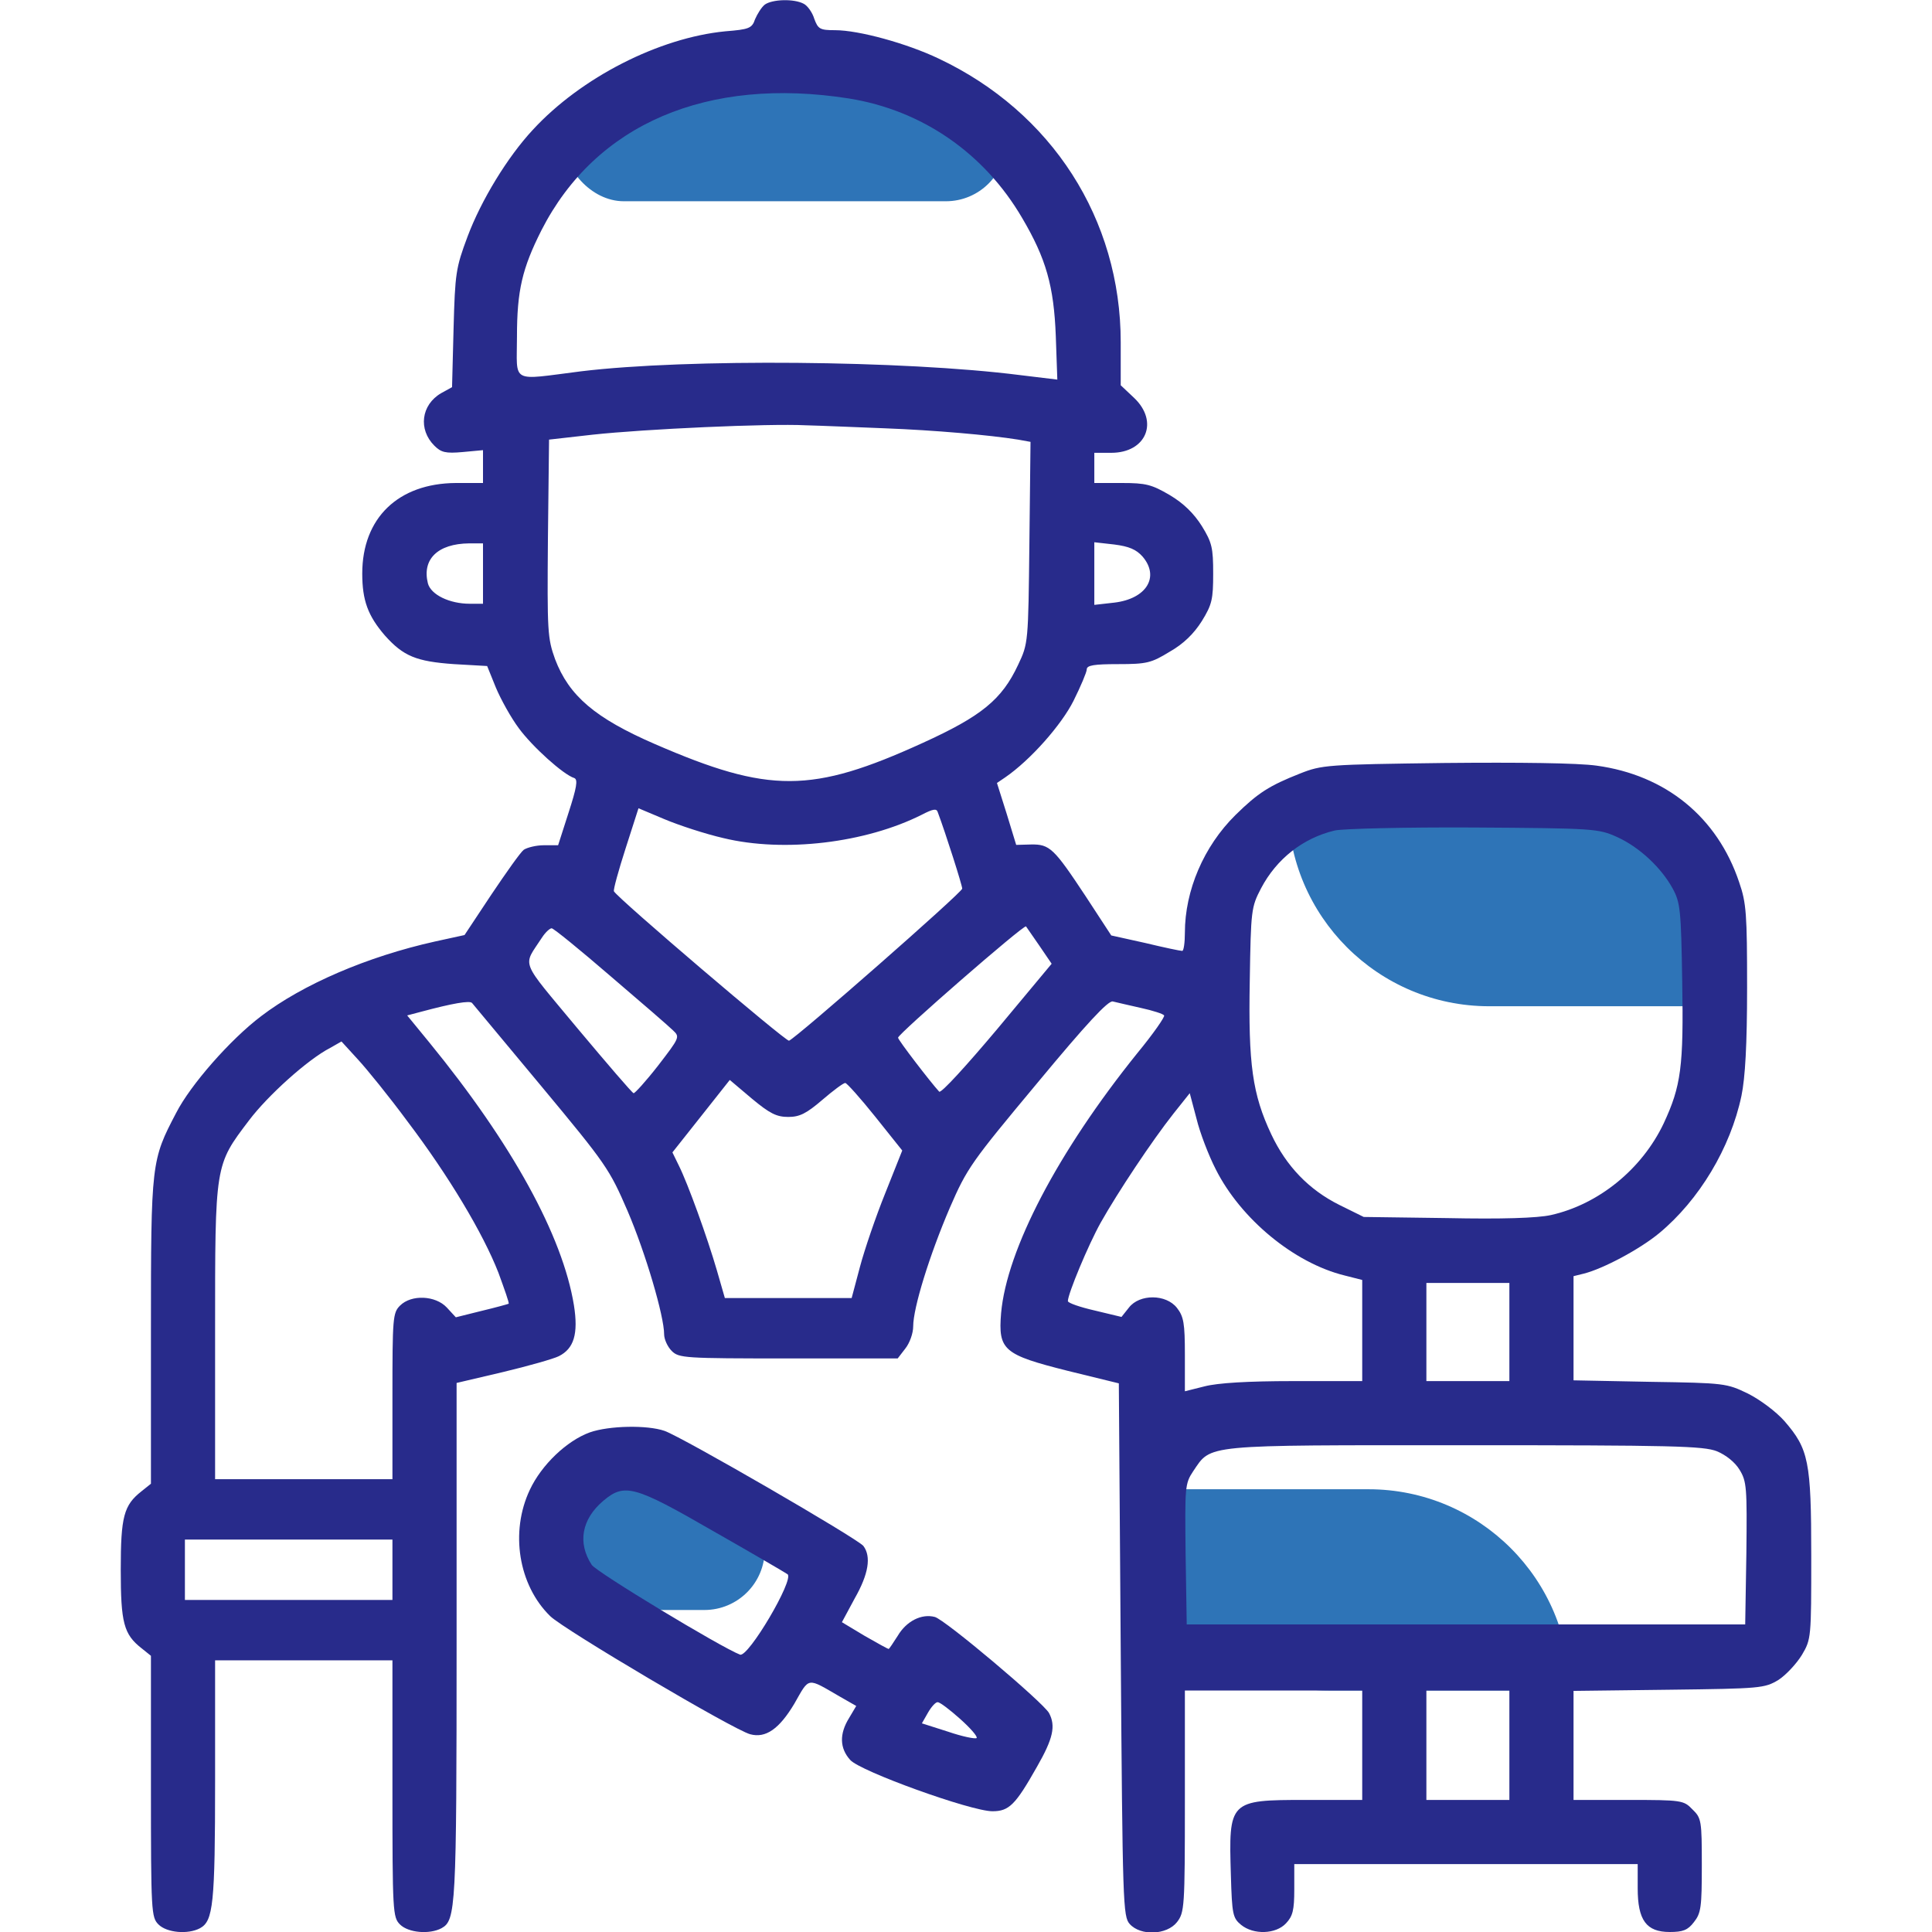 <svg width="48" height="48" viewBox="0 0 48 48" fill="none" xmlns="http://www.w3.org/2000/svg">
<g clip-path="url(#clip0_15707_78080)">
<path d="M32 20H38C40.761 20 43 22.239 43 25H37C34.239 25 32 22.761 32 20Z" fill="#2e74b7"/>
<path d="M28 37H34C36.761 37 39 39.239 39 42H33C30.239 42 28 39.761 28 37Z" fill="#2e74b7"/>
<rect x="14" y="2" width="11" height="3" rx="1.5" fill="#2e74b7"/>
<rect x="14" y="37" width="5" height="3" rx="1.5" fill="#2e74b7"/>
<path d="M19.003 0.113C18.919 0.178 18.816 0.347 18.759 0.478C18.684 0.703 18.609 0.731 18.019 0.778C16.378 0.938 14.438 1.922 13.238 3.225C12.609 3.9 11.953 4.978 11.616 5.878C11.325 6.656 11.306 6.788 11.269 8.156L11.231 9.619L10.959 9.769C10.463 10.059 10.387 10.669 10.791 11.072C10.959 11.241 11.072 11.269 11.494 11.231L12 11.184V11.597V12H11.325C9.891 12.009 9 12.872 9 14.25C9 14.916 9.141 15.3 9.562 15.788C10.022 16.303 10.341 16.434 11.278 16.5L12.103 16.547L12.319 17.081C12.441 17.372 12.694 17.831 12.891 18.094C13.228 18.553 13.997 19.247 14.269 19.331C14.363 19.369 14.325 19.575 14.128 20.184L13.866 21H13.509C13.322 21 13.097 21.056 13.012 21.113C12.928 21.178 12.572 21.684 12.206 22.228L11.541 23.231L10.809 23.391C9.122 23.766 7.519 24.459 6.487 25.247C5.719 25.828 4.734 26.953 4.378 27.647C3.759 28.828 3.75 28.875 3.75 33.075V36.863L3.516 37.05C3.075 37.397 3 37.678 3 39C3 40.322 3.075 40.603 3.516 40.95L3.75 41.138V44.381C3.75 47.503 3.759 47.635 3.938 47.813C4.144 48.019 4.669 48.066 4.969 47.906C5.297 47.728 5.344 47.316 5.344 44.241V41.25H7.547H9.75V44.438C9.75 47.503 9.759 47.635 9.938 47.813C10.144 48.019 10.669 48.066 10.969 47.906C11.325 47.709 11.344 47.428 11.344 40.791V34.359L12.497 34.088C13.125 33.938 13.753 33.76 13.884 33.694C14.259 33.506 14.372 33.141 14.259 32.428C13.978 30.703 12.722 28.416 10.669 25.903L10.116 25.228L10.472 25.134C11.241 24.928 11.672 24.853 11.728 24.919C11.756 24.956 12.534 25.884 13.453 26.991C15.066 28.931 15.141 29.044 15.591 30.084C16.041 31.134 16.5 32.7 16.5 33.15C16.5 33.272 16.584 33.459 16.688 33.563C16.866 33.741 16.997 33.75 19.584 33.75H22.303L22.491 33.506C22.603 33.366 22.688 33.122 22.688 32.953C22.688 32.494 23.091 31.191 23.597 30.009C24.028 29.016 24.131 28.875 25.772 26.906C27 25.425 27.534 24.853 27.647 24.881C27.731 24.9 28.041 24.975 28.341 25.041C28.641 25.106 28.903 25.191 28.922 25.228C28.95 25.256 28.65 25.688 28.256 26.166C26.278 28.622 25.012 31.05 24.872 32.625C24.797 33.544 24.928 33.656 26.531 34.059L27.797 34.369L27.844 40.988C27.891 47.325 27.9 47.616 28.069 47.803C28.341 48.103 28.988 48.075 29.241 47.756C29.428 47.513 29.438 47.4 29.438 44.756V42H31.641H33.844V43.359V44.719H32.438C30.534 44.719 30.525 44.738 30.581 46.594C30.609 47.559 30.628 47.653 30.834 47.822C31.144 48.075 31.697 48.056 31.95 47.785C32.119 47.606 32.156 47.456 32.156 46.941V46.313H36.422H40.688V46.913C40.688 47.709 40.903 48 41.484 48C41.812 48 41.934 47.953 42.084 47.756C42.263 47.531 42.281 47.381 42.281 46.341C42.281 45.234 42.272 45.169 42.047 44.953C41.831 44.728 41.784 44.719 40.453 44.719H39.094V43.369V42.01L41.466 41.981C43.753 41.953 43.837 41.944 44.184 41.738C44.372 41.616 44.634 41.334 44.766 41.119C45 40.725 45 40.688 45 38.653C45 36.3 44.934 36 44.334 35.306C44.128 35.072 43.725 34.772 43.425 34.622C42.9 34.369 42.853 34.359 40.997 34.331L39.094 34.294V33V31.706L39.356 31.641C39.834 31.519 40.734 31.041 41.222 30.638C42.216 29.813 42.994 28.519 43.266 27.225C43.359 26.775 43.406 25.959 43.406 24.535C43.406 22.716 43.388 22.434 43.209 21.919C42.666 20.297 41.381 19.256 39.666 19.022C39.197 18.956 37.753 18.938 35.888 18.956C32.972 18.994 32.841 19.003 32.297 19.219C31.538 19.519 31.256 19.697 30.694 20.25C29.906 21.028 29.438 22.125 29.438 23.175C29.438 23.419 29.409 23.625 29.372 23.625C29.325 23.625 28.922 23.541 28.453 23.428L27.609 23.241L26.972 22.266C26.184 21.075 26.081 20.972 25.613 20.981L25.247 20.991L25.012 20.222L24.769 19.453L24.975 19.313C25.603 18.881 26.372 18.009 26.672 17.41C26.85 17.053 27 16.697 27 16.631C27 16.528 27.188 16.5 27.778 16.5C28.491 16.5 28.603 16.472 29.062 16.191C29.409 15.994 29.663 15.741 29.859 15.431C30.113 15.019 30.141 14.888 30.141 14.25C30.141 13.613 30.113 13.481 29.859 13.069C29.663 12.759 29.409 12.506 29.062 12.3C28.613 12.038 28.472 12 27.872 12H27.188V11.625V11.25H27.609C28.481 11.25 28.8 10.472 28.172 9.881L27.844 9.572V8.503C27.844 5.447 26.137 2.784 23.316 1.453C22.528 1.078 21.337 0.75 20.747 0.75C20.372 0.75 20.325 0.722 20.231 0.469C20.184 0.309 20.062 0.141 19.969 0.094C19.725 -0.037 19.191 -0.019 19.003 0.113ZM21.094 2.447C22.903 2.738 24.45 3.797 25.397 5.419C25.988 6.422 26.184 7.106 26.231 8.353L26.269 9.431L25.341 9.319C22.462 8.953 17.072 8.906 14.438 9.225C12.656 9.45 12.844 9.544 12.844 8.363C12.844 7.219 12.975 6.666 13.453 5.719C14.803 3.075 17.578 1.894 21.094 2.447ZM21.984 10.641C23.222 10.688 24.591 10.809 25.294 10.922L25.603 10.978L25.575 13.481C25.547 15.975 25.547 15.985 25.294 16.519C24.891 17.381 24.384 17.794 22.922 18.459C20.166 19.716 19.106 19.716 16.275 18.488C14.784 17.841 14.137 17.288 13.791 16.378C13.603 15.853 13.594 15.703 13.613 13.378L13.641 10.922L14.719 10.8C16.012 10.659 19.097 10.519 20.016 10.566C20.381 10.575 21.262 10.613 21.984 10.641ZM12 14.25V15H11.672C11.166 15 10.706 14.775 10.631 14.494C10.481 13.894 10.875 13.509 11.653 13.5H12V14.25ZM28.387 13.828C28.819 14.335 28.481 14.878 27.684 14.972L27.188 15.028V14.25V13.472L27.684 13.528C28.05 13.575 28.228 13.65 28.387 13.828ZM17.972 20.822C19.481 21.188 21.506 20.944 22.903 20.241C23.175 20.1 23.269 20.081 23.297 20.175C23.494 20.7 23.906 21.994 23.906 22.078C23.906 22.172 19.781 25.791 19.603 25.856C19.528 25.884 15.338 22.313 15.253 22.144C15.234 22.106 15.366 21.628 15.544 21.075L15.863 20.081L16.509 20.353C16.866 20.503 17.522 20.719 17.972 20.822ZM40.172 20.794C40.734 21.047 41.278 21.563 41.559 22.078C41.747 22.425 41.766 22.613 41.794 24.375C41.831 26.503 41.766 26.981 41.334 27.91C40.791 29.053 39.712 29.925 38.531 30.188C38.194 30.263 37.312 30.291 35.953 30.263L33.881 30.235L33.272 29.934C32.522 29.559 31.959 28.978 31.584 28.181C31.116 27.188 31.012 26.438 31.05 24.375C31.078 22.603 31.087 22.538 31.331 22.069C31.716 21.338 32.372 20.822 33.159 20.634C33.356 20.588 34.913 20.55 36.609 20.559C39.619 20.578 39.712 20.588 40.172 20.794ZM25.828 23.503L26.128 23.944L24.769 25.575C24.019 26.466 23.381 27.169 23.334 27.122C23.119 26.888 22.312 25.838 22.312 25.781C22.312 25.688 25.434 22.969 25.491 23.016C25.509 23.044 25.659 23.259 25.828 23.503ZM15.169 24.253C15.928 24.9 16.631 25.509 16.725 25.603C16.894 25.763 16.884 25.781 16.35 26.475C16.05 26.86 15.769 27.169 15.741 27.16C15.703 27.15 15.084 26.428 14.353 25.556C12.891 23.794 12.984 24.038 13.463 23.297C13.547 23.166 13.659 23.063 13.706 23.063C13.753 23.063 14.409 23.597 15.169 24.253ZM10.125 27.863C11.147 29.213 12 30.638 12.384 31.622C12.534 32.035 12.656 32.372 12.637 32.391C12.619 32.4 12.319 32.484 11.963 32.569L11.325 32.728L11.1 32.484C10.819 32.184 10.219 32.156 9.938 32.438C9.759 32.616 9.75 32.747 9.75 34.688V36.75H7.547H5.344V33.094C5.344 28.913 5.334 28.959 6.188 27.834C6.647 27.225 7.641 26.325 8.203 26.035L8.484 25.875L8.887 26.316C9.113 26.559 9.675 27.253 10.125 27.863ZM19.584 27.75C19.866 27.75 20.034 27.666 20.428 27.328C20.7 27.094 20.953 26.906 21 26.906C21.038 26.906 21.375 27.281 21.75 27.75L22.416 28.584L21.994 29.644C21.759 30.225 21.478 31.05 21.366 31.472L21.159 32.25H19.584H18.009L17.812 31.566C17.569 30.731 17.091 29.41 16.866 28.959L16.706 28.631L17.419 27.731L18.131 26.831L18.675 27.291C19.125 27.666 19.294 27.75 19.584 27.75ZM30.206 29.053C30.825 30.281 32.147 31.378 33.403 31.688L33.844 31.8V33.056V34.313H32.128C30.994 34.313 30.253 34.359 29.925 34.444L29.438 34.566V33.656C29.438 32.878 29.409 32.709 29.241 32.494C28.969 32.147 28.312 32.147 28.05 32.484L27.863 32.719L27.197 32.559C26.831 32.475 26.531 32.372 26.531 32.325C26.531 32.147 27.038 30.928 27.347 30.375C27.769 29.625 28.622 28.341 29.156 27.666L29.559 27.16L29.728 27.797C29.812 28.144 30.028 28.706 30.206 29.053ZM37.5 33.094V34.313H36.469H35.438V33.094V31.875H36.469H37.5V33.094ZM42.656 36.056C42.881 36.15 43.106 36.328 43.219 36.516C43.397 36.806 43.406 36.956 43.388 38.597L43.359 40.359H36.422H29.484L29.456 38.616C29.438 36.938 29.438 36.863 29.644 36.553C30.103 35.878 29.841 35.906 36.394 35.906C41.569 35.906 42.319 35.925 42.656 36.056ZM9.75 39V39.75H7.172H4.594V39V38.25H7.172H9.75V39ZM37.5 43.359V44.719H36.469H35.438V43.359V42H36.469H37.5V43.359Z" fill="#282B8B"/>
<path d="M14.654 35.587C14.082 35.794 13.454 36.394 13.164 37.013C12.667 38.062 12.882 39.384 13.67 40.153C14.017 40.491 18.235 42.984 18.639 43.087C19.023 43.191 19.36 42.956 19.735 42.328C20.12 41.653 20.035 41.672 20.879 42.159L21.273 42.384L21.095 42.684C20.851 43.078 20.86 43.434 21.123 43.725C21.367 44.006 24.123 45 24.657 45C25.07 45 25.229 44.841 25.764 43.894C26.167 43.191 26.232 42.881 26.064 42.562C25.923 42.3 23.467 40.228 23.223 40.172C22.895 40.087 22.52 40.275 22.304 40.641C22.192 40.819 22.089 40.969 22.079 40.969C22.061 40.969 21.789 40.819 21.479 40.641L20.917 40.303L21.235 39.712C21.582 39.103 21.648 38.672 21.451 38.409C21.301 38.222 16.96 35.709 16.511 35.55C16.079 35.4 15.132 35.419 14.654 35.587ZM17.71 38.034C18.667 38.578 19.501 39.066 19.567 39.112C19.735 39.244 18.592 41.184 18.386 41.109C17.917 40.931 14.814 39.056 14.701 38.878C14.345 38.334 14.448 37.744 14.992 37.284C15.517 36.844 15.761 36.909 17.71 38.034ZM23.851 42.703C24.114 42.938 24.292 43.144 24.264 43.181C24.226 43.209 23.907 43.144 23.551 43.022L22.904 42.816L23.054 42.553C23.139 42.403 23.251 42.281 23.298 42.291C23.354 42.291 23.598 42.478 23.851 42.703Z" fill="#282B8B"/>
</g>
<defs>
<clipPath id="clip0_15707_78080">
<rect width="48" height="48" fill="white"/>
</clipPath>
</defs>
</svg>
